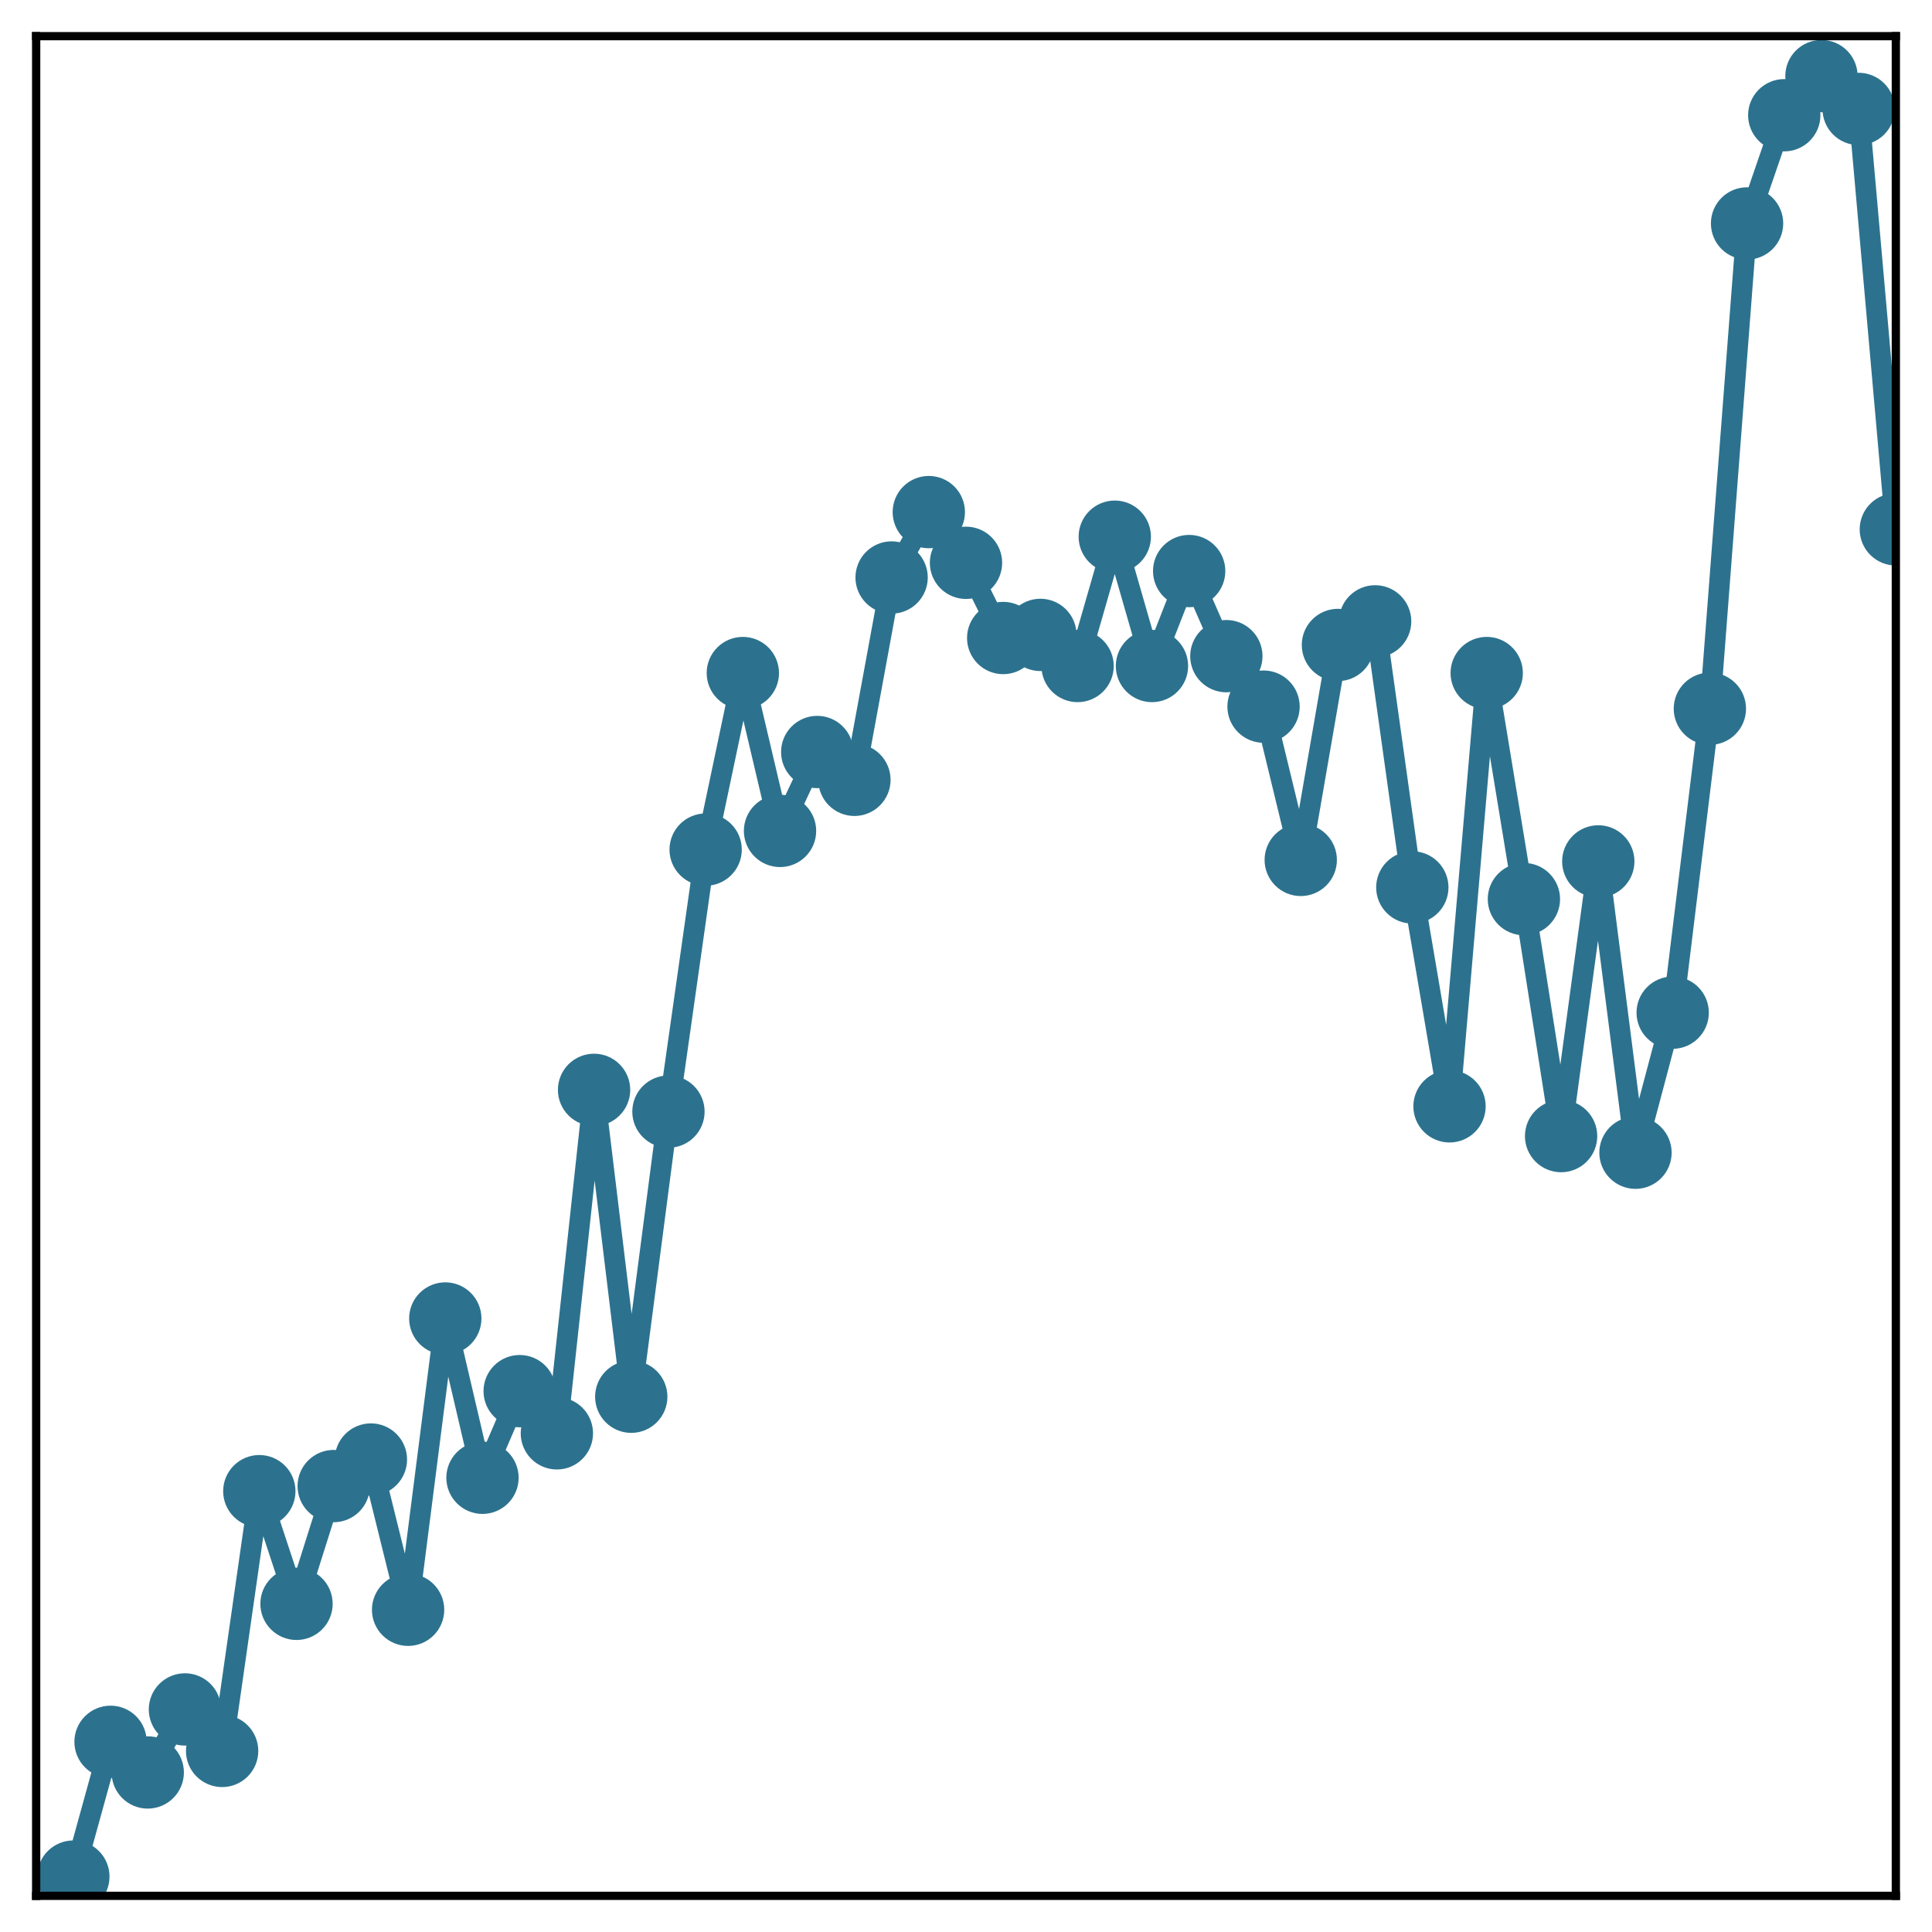 <?xml version="1.0" encoding="utf-8" standalone="no"?>
<!DOCTYPE svg PUBLIC "-//W3C//DTD SVG 1.1//EN"
  "http://www.w3.org/Graphics/SVG/1.1/DTD/svg11.dtd">
<!-- Created with matplotlib (http://matplotlib.org/) -->
<svg height="187pt" version="1.1" viewBox="0 0 187 187" width="187pt" xmlns="http://www.w3.org/2000/svg" xmlns:xlink="http://www.w3.org/1999/xlink">
 <defs>
  <style type="text/css">
*{stroke-linecap:butt;stroke-linejoin:round;}
  </style>
 </defs>
 <g id="figure_1">
  <g id="patch_1">
   <path d="M 0 187 
L 187 187 
L 187 -0 
L 0 -0 
z
" style="fill:#ffffff;"/>
  </g>
  <g id="axes_1">
   <g id="patch_2">
    <path d="M 3.5 183.5 
L 183.5 183.5 
L 183.5 3.5 
L 3.5 3.5 
z
" style="fill:#ffffff;"/>
   </g>
   <g id="matplotlib.axis_1"/>
   <g id="matplotlib.axis_2"/>
   <g id="line2d_1">
    <path clip-path="url(#pdd0e2955ab)" d="M 7.1 181.638 
L 10.7 168.592 
L 14.3 171.557 
L 17.9 165.458 
L 21.5 169.474 
L 25.1 144.332 
L 28.7 155.237 
L 32.3 143.838 
L 35.9 141.269 
L 39.5 155.812 
L 43.1 127.618 
L 46.7 143.034 
L 50.3 134.65 
L 53.9 138.733 
L 57.5 105.489 
L 61.1 135.191 
L 64.7 107.594 
L 68.3 82.233 
L 71.9 65.145 
L 75.5 80.425 
L 79.1 72.787 
L 82.7 75.48 
L 86.3 55.895 
L 89.9 49.567 
L 93.5 54.475 
L 97.1 61.754 
L 100.7 61.453 
L 104.3 64.463 
L 107.9 51.947 
L 111.5 64.463 
L 115.1 55.273 
L 118.7 63.51 
L 122.3 68.395 
L 125.9 83.231 
L 129.5 62.426 
L 133.1 60.142 
L 136.7 85.894 
L 140.3 107.083 
L 143.9 65.144 
L 147.5 87.025 
L 151.1 109.963 
L 154.7 83.376 
L 158.3 111.572 
L 161.9 98.017 
L 165.5 68.597 
L 169.1 21.626 
L 172.7 11.153 
L 176.3 7.367 
L 179.9 10.543 
L 183.5 51.235 
" style="fill:none;stroke:#2c728e;stroke-linecap:square;stroke-width:2;"/>
    <defs>
     <path d="M 0 3 
C 0.796 3 1.559 2.684 2.121 2.121 
C 2.684 1.559 3 0.796 3 0 
C 3 -0.796 2.684 -1.559 2.121 -2.121 
C 1.559 -2.684 0.796 -3 0 -3 
C -0.796 -3 -1.559 -2.684 -2.121 -2.121 
C -2.684 -1.559 -3 -0.796 -3 0 
C -3 0.796 -2.684 1.559 -2.121 2.121 
C -1.559 2.684 -0.796 3 0 3 
z
" id="m349fda0861" style="stroke:#2c728e;"/>
    </defs>
    <g clip-path="url(#pdd0e2955ab)">
     <use style="fill:#2c728e;stroke:#2c728e;" x="7.1" xlink:href="#m349fda0861" y="181.638"/>
     <use style="fill:#2c728e;stroke:#2c728e;" x="10.7" xlink:href="#m349fda0861" y="168.592"/>
     <use style="fill:#2c728e;stroke:#2c728e;" x="14.3" xlink:href="#m349fda0861" y="171.557"/>
     <use style="fill:#2c728e;stroke:#2c728e;" x="17.9" xlink:href="#m349fda0861" y="165.458"/>
     <use style="fill:#2c728e;stroke:#2c728e;" x="21.5" xlink:href="#m349fda0861" y="169.474"/>
     <use style="fill:#2c728e;stroke:#2c728e;" x="25.1" xlink:href="#m349fda0861" y="144.332"/>
     <use style="fill:#2c728e;stroke:#2c728e;" x="28.7" xlink:href="#m349fda0861" y="155.237"/>
     <use style="fill:#2c728e;stroke:#2c728e;" x="32.3" xlink:href="#m349fda0861" y="143.838"/>
     <use style="fill:#2c728e;stroke:#2c728e;" x="35.9" xlink:href="#m349fda0861" y="141.269"/>
     <use style="fill:#2c728e;stroke:#2c728e;" x="39.5" xlink:href="#m349fda0861" y="155.812"/>
     <use style="fill:#2c728e;stroke:#2c728e;" x="43.1" xlink:href="#m349fda0861" y="127.618"/>
     <use style="fill:#2c728e;stroke:#2c728e;" x="46.7" xlink:href="#m349fda0861" y="143.034"/>
     <use style="fill:#2c728e;stroke:#2c728e;" x="50.3" xlink:href="#m349fda0861" y="134.65"/>
     <use style="fill:#2c728e;stroke:#2c728e;" x="53.9" xlink:href="#m349fda0861" y="138.733"/>
     <use style="fill:#2c728e;stroke:#2c728e;" x="57.5" xlink:href="#m349fda0861" y="105.489"/>
     <use style="fill:#2c728e;stroke:#2c728e;" x="61.1" xlink:href="#m349fda0861" y="135.191"/>
     <use style="fill:#2c728e;stroke:#2c728e;" x="64.7" xlink:href="#m349fda0861" y="107.594"/>
     <use style="fill:#2c728e;stroke:#2c728e;" x="68.3" xlink:href="#m349fda0861" y="82.233"/>
     <use style="fill:#2c728e;stroke:#2c728e;" x="71.9" xlink:href="#m349fda0861" y="65.145"/>
     <use style="fill:#2c728e;stroke:#2c728e;" x="75.5" xlink:href="#m349fda0861" y="80.425"/>
     <use style="fill:#2c728e;stroke:#2c728e;" x="79.1" xlink:href="#m349fda0861" y="72.787"/>
     <use style="fill:#2c728e;stroke:#2c728e;" x="82.7" xlink:href="#m349fda0861" y="75.48"/>
     <use style="fill:#2c728e;stroke:#2c728e;" x="86.3" xlink:href="#m349fda0861" y="55.895"/>
     <use style="fill:#2c728e;stroke:#2c728e;" x="89.9" xlink:href="#m349fda0861" y="49.567"/>
     <use style="fill:#2c728e;stroke:#2c728e;" x="93.5" xlink:href="#m349fda0861" y="54.475"/>
     <use style="fill:#2c728e;stroke:#2c728e;" x="97.1" xlink:href="#m349fda0861" y="61.754"/>
     <use style="fill:#2c728e;stroke:#2c728e;" x="100.7" xlink:href="#m349fda0861" y="61.453"/>
     <use style="fill:#2c728e;stroke:#2c728e;" x="104.3" xlink:href="#m349fda0861" y="64.463"/>
     <use style="fill:#2c728e;stroke:#2c728e;" x="107.9" xlink:href="#m349fda0861" y="51.947"/>
     <use style="fill:#2c728e;stroke:#2c728e;" x="111.5" xlink:href="#m349fda0861" y="64.463"/>
     <use style="fill:#2c728e;stroke:#2c728e;" x="115.1" xlink:href="#m349fda0861" y="55.273"/>
     <use style="fill:#2c728e;stroke:#2c728e;" x="118.7" xlink:href="#m349fda0861" y="63.51"/>
     <use style="fill:#2c728e;stroke:#2c728e;" x="122.3" xlink:href="#m349fda0861" y="68.395"/>
     <use style="fill:#2c728e;stroke:#2c728e;" x="125.9" xlink:href="#m349fda0861" y="83.231"/>
     <use style="fill:#2c728e;stroke:#2c728e;" x="129.5" xlink:href="#m349fda0861" y="62.426"/>
     <use style="fill:#2c728e;stroke:#2c728e;" x="133.1" xlink:href="#m349fda0861" y="60.142"/>
     <use style="fill:#2c728e;stroke:#2c728e;" x="136.7" xlink:href="#m349fda0861" y="85.894"/>
     <use style="fill:#2c728e;stroke:#2c728e;" x="140.3" xlink:href="#m349fda0861" y="107.083"/>
     <use style="fill:#2c728e;stroke:#2c728e;" x="143.9" xlink:href="#m349fda0861" y="65.144"/>
     <use style="fill:#2c728e;stroke:#2c728e;" x="147.5" xlink:href="#m349fda0861" y="87.025"/>
     <use style="fill:#2c728e;stroke:#2c728e;" x="151.1" xlink:href="#m349fda0861" y="109.963"/>
     <use style="fill:#2c728e;stroke:#2c728e;" x="154.7" xlink:href="#m349fda0861" y="83.376"/>
     <use style="fill:#2c728e;stroke:#2c728e;" x="158.3" xlink:href="#m349fda0861" y="111.572"/>
     <use style="fill:#2c728e;stroke:#2c728e;" x="161.9" xlink:href="#m349fda0861" y="98.017"/>
     <use style="fill:#2c728e;stroke:#2c728e;" x="165.5" xlink:href="#m349fda0861" y="68.597"/>
     <use style="fill:#2c728e;stroke:#2c728e;" x="169.1" xlink:href="#m349fda0861" y="21.626"/>
     <use style="fill:#2c728e;stroke:#2c728e;" x="172.7" xlink:href="#m349fda0861" y="11.153"/>
     <use style="fill:#2c728e;stroke:#2c728e;" x="176.3" xlink:href="#m349fda0861" y="7.367"/>
     <use style="fill:#2c728e;stroke:#2c728e;" x="179.9" xlink:href="#m349fda0861" y="10.543"/>
     <use style="fill:#2c728e;stroke:#2c728e;" x="183.5" xlink:href="#m349fda0861" y="51.235"/>
    </g>
   </g>
   <g id="patch_3">
    <path d="M 3.5 183.5 
L 3.5 3.5 
" style="fill:none;stroke:#000000;stroke-linecap:square;stroke-linejoin:miter;stroke-width:0.8;"/>
   </g>
   <g id="patch_4">
    <path d="M 183.5 183.5 
L 183.5 3.5 
" style="fill:none;stroke:#000000;stroke-linecap:square;stroke-linejoin:miter;stroke-width:0.8;"/>
   </g>
   <g id="patch_5">
    <path d="M 3.5 183.5 
L 183.5 183.5 
" style="fill:none;stroke:#000000;stroke-linecap:square;stroke-linejoin:miter;stroke-width:0.8;"/>
   </g>
   <g id="patch_6">
    <path d="M 3.5 3.5 
L 183.5 3.5 
" style="fill:none;stroke:#000000;stroke-linecap:square;stroke-linejoin:miter;stroke-width:0.8;"/>
   </g>
  </g>
 </g>
 <defs>
  <clipPath id="pdd0e2955ab">
   <rect height="180" width="180" x="3.5" y="3.5"/>
  </clipPath>
 </defs>
</svg>
